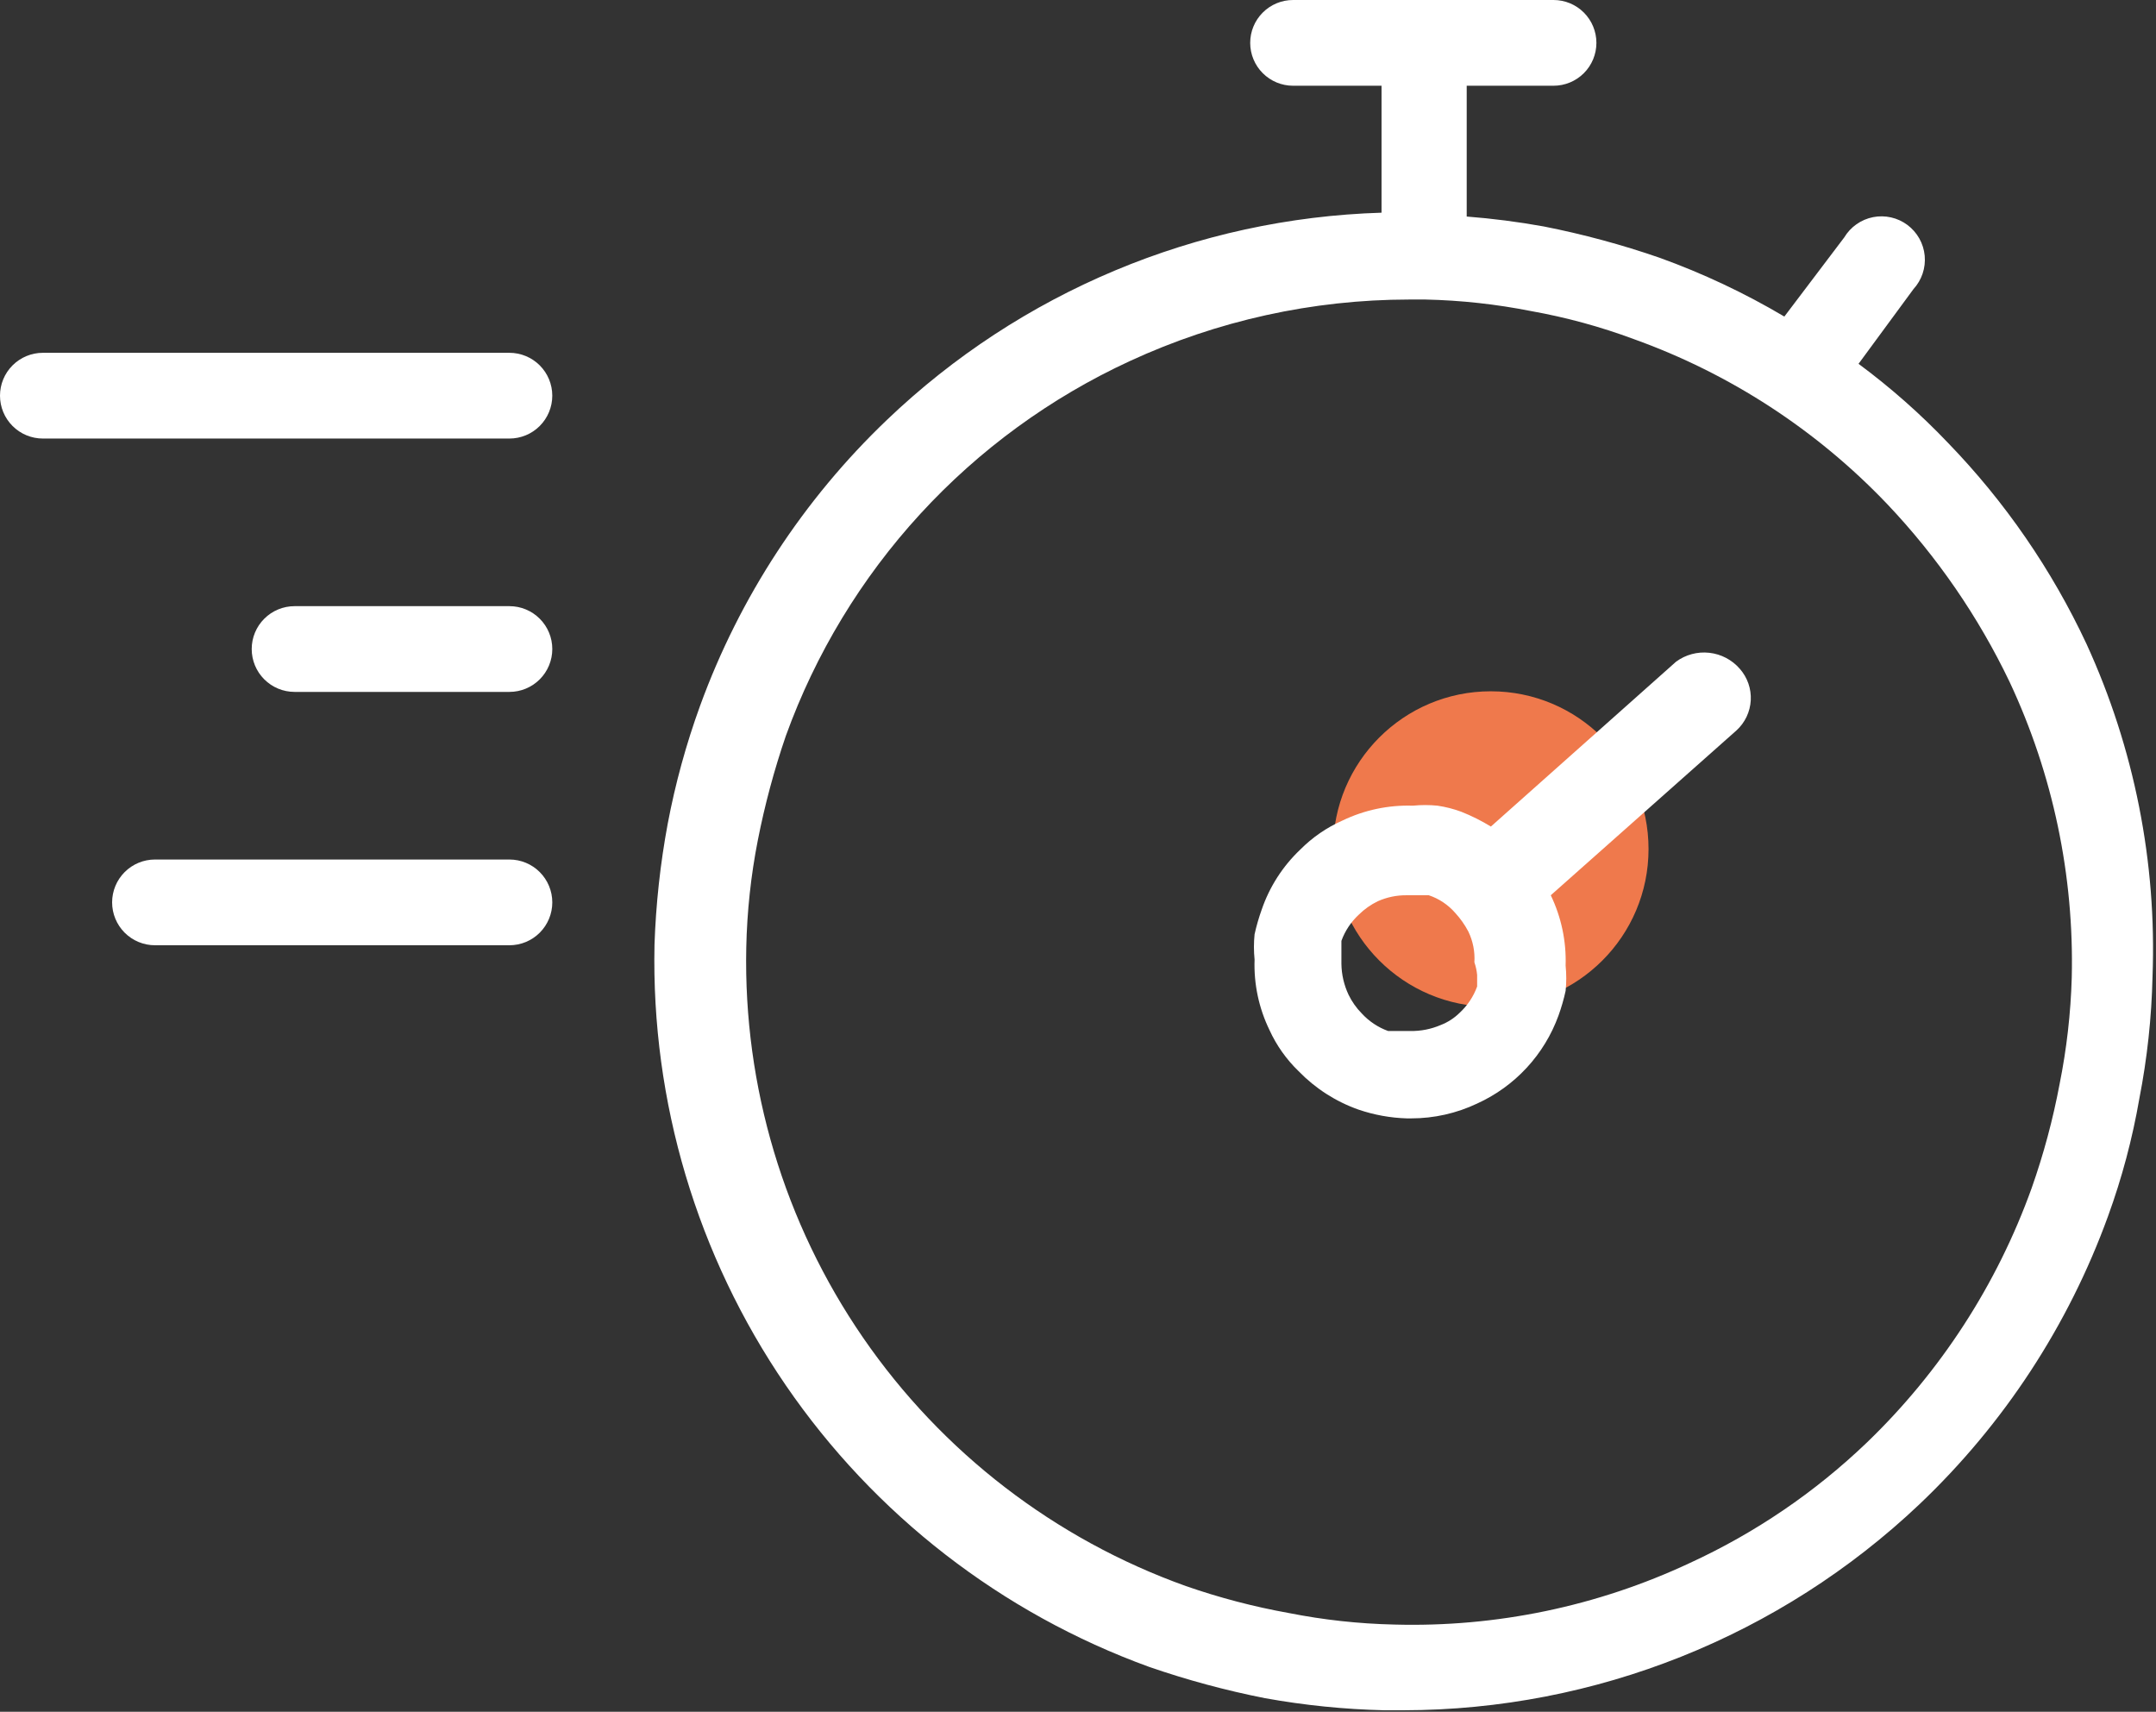<svg width="131" height="104" viewBox="0 0 131 104" fill="none" xmlns="http://www.w3.org/2000/svg">
<rect x="0" y="0" width="131" height="104" fill="#333333" stroke="none"/>
<path d="M90.583 61.166C95.875 61.166 100.166 56.875 100.166 51.583C100.166 46.291 95.875 42 90.583 42C85.29 42 81 46.291 81 51.583C81 56.875 85.29 61.166 90.583 61.166Z" fill="#EF794C"/>
<path d="M30.953 21.435H2.604C1.914 21.435 1.251 21.71 0.763 22.198C0.274 22.686 0 23.349 0 24.04C0 24.73 0.274 25.393 0.763 25.881C1.251 26.37 1.914 26.644 2.604 26.644H30.953C31.643 26.644 32.306 26.37 32.794 25.881C33.282 25.393 33.557 24.73 33.557 24.04C33.557 23.349 33.282 22.686 32.794 22.198C32.306 21.71 31.643 21.435 30.953 21.435Z" fill="white"/>
<path d="M30.954 36.828H17.898C17.208 36.828 16.545 37.102 16.057 37.591C15.568 38.079 15.294 38.742 15.294 39.432C15.294 40.123 15.568 40.785 16.057 41.274C16.545 41.762 17.208 42.037 17.898 42.037H30.954C31.645 42.037 32.307 41.762 32.795 41.274C33.284 40.785 33.558 40.123 33.558 39.432C33.558 38.742 33.284 38.079 32.795 37.591C32.307 37.102 31.645 36.828 30.954 36.828Z" fill="white"/>
<path d="M30.953 52.221H9.417C8.726 52.221 8.064 52.495 7.575 52.984C7.087 53.472 6.812 54.135 6.812 54.825C6.812 55.516 7.087 56.178 7.575 56.667C8.064 57.155 8.726 57.43 9.417 57.43H30.953C31.644 57.43 32.307 57.155 32.795 56.667C33.283 56.178 33.558 55.516 33.558 54.825C33.558 54.135 33.283 53.472 32.795 52.984C32.307 52.495 31.644 52.221 30.953 52.221Z" fill="white"/>
<path d="M126.782 39.133C124.674 34.621 121.831 30.491 118.368 26.912C116.696 25.156 114.875 23.547 112.926 22.104L116.265 17.563C116.514 17.291 116.703 16.97 116.82 16.62C116.938 16.271 116.98 15.901 116.946 15.534C116.911 15.166 116.8 14.811 116.619 14.489C116.438 14.168 116.192 13.888 115.897 13.667C115.601 13.447 115.263 13.29 114.903 13.209C114.543 13.127 114.171 13.122 113.809 13.193C113.447 13.265 113.104 13.411 112.803 13.623C112.501 13.835 112.247 14.108 112.057 14.425L108.418 19.233C106.009 17.806 103.471 16.61 100.838 15.66C98.537 14.864 96.183 14.228 93.793 13.757C92.246 13.478 90.686 13.278 89.118 13.156V5.209H94.394C95.085 5.209 95.747 4.934 96.236 4.446C96.724 3.958 96.999 3.295 96.999 2.604C96.999 1.914 96.724 1.251 96.236 0.763C95.747 0.274 95.085 0 94.394 0H78.567C77.877 0 77.214 0.274 76.726 0.763C76.237 1.251 75.963 1.914 75.963 2.604C75.963 3.295 76.237 3.958 76.726 4.446C77.214 4.934 77.877 5.209 78.567 5.209H83.943V12.922C72.715 13.263 62.011 17.747 53.892 25.51C48.824 30.348 44.939 36.289 42.54 42.873C41.691 45.209 41.032 47.609 40.57 50.051C40.119 52.477 39.851 54.932 39.768 57.397C39.565 66.933 42.354 76.294 47.744 84.163C53.134 92.032 60.854 98.015 69.819 101.272C72.121 102.068 74.475 102.704 76.864 103.175C79.257 103.606 81.68 103.852 84.11 103.909H85.279C96.945 103.893 108.163 99.413 116.632 91.388C121.754 86.523 125.675 80.533 128.085 73.892C128.93 71.571 129.567 69.18 129.988 66.746C130.465 64.303 130.733 61.823 130.789 59.334C131.052 52.38 129.68 45.46 126.782 39.133V39.133ZM125.146 65.845C124.742 68 124.173 70.121 123.443 72.189C121.338 78.044 117.91 83.335 113.426 87.649C110.275 90.668 106.641 93.139 102.675 94.961C97.061 97.593 90.909 98.874 84.711 98.701C82.558 98.653 80.413 98.418 78.3 97.999C76.179 97.618 74.092 97.071 72.056 96.363C64.097 93.515 57.235 88.236 52.442 81.273C47.648 74.31 45.165 66.016 45.344 57.564C45.39 55.378 45.624 53.199 46.045 51.053C46.468 48.902 47.037 46.783 47.748 44.709C49.551 39.718 52.327 35.136 55.915 31.226C59.503 27.317 63.832 24.16 68.65 21.937C73.968 19.479 79.755 18.203 85.613 18.198H86.614C88.767 18.246 90.912 18.48 93.025 18.899C95.153 19.278 97.243 19.848 99.269 20.602C105.11 22.697 110.38 26.127 114.662 30.619C117.694 33.813 120.206 37.464 122.108 41.437C124.739 47.052 126.03 53.202 125.881 59.401C125.818 61.566 125.572 63.721 125.146 65.845V65.845Z" fill="white"/>
<path d="M101.839 40.201L90.587 50.218C90.013 49.866 89.41 49.564 88.784 49.317C88.319 49.145 87.838 49.022 87.348 48.95C86.849 48.899 86.345 48.899 85.846 48.95C84.369 48.902 82.903 49.211 81.572 49.851C80.612 50.276 79.74 50.876 79.001 51.621C77.94 52.628 77.138 53.877 76.663 55.26C76.487 55.751 76.342 56.253 76.229 56.763C76.177 57.273 76.177 57.788 76.229 58.299C76.176 59.776 76.486 61.243 77.131 62.573C77.558 63.511 78.159 64.361 78.9 65.077C79.917 66.127 81.162 66.927 82.54 67.414C83.487 67.738 84.478 67.918 85.478 67.948H85.745C87.131 67.949 88.5 67.641 89.752 67.047C90.89 66.53 91.913 65.792 92.762 64.874C93.611 63.957 94.267 62.879 94.694 61.705C94.871 61.214 95.016 60.712 95.128 60.202C95.18 59.691 95.18 59.177 95.128 58.666C95.176 57.19 94.866 55.724 94.226 54.392C94.226 54.392 94.226 54.392 94.226 54.392L105.512 44.375C106.029 43.903 106.34 43.246 106.378 42.546C106.415 41.847 106.176 41.161 105.713 40.635C105.24 40.089 104.579 39.741 103.861 39.661C103.143 39.58 102.421 39.773 101.839 40.201ZM89.752 59.234V59.935C89.53 60.547 89.164 61.097 88.684 61.538C88.359 61.857 87.973 62.107 87.549 62.272C86.959 62.527 86.321 62.653 85.679 62.639H84.977H84.343C83.73 62.418 83.181 62.051 82.74 61.571C82.413 61.239 82.142 60.855 81.939 60.436C81.663 59.85 81.515 59.213 81.505 58.566C81.505 58.365 81.505 58.098 81.505 57.865V57.163C81.727 56.551 82.093 56.001 82.573 55.561C82.906 55.233 83.289 54.963 83.709 54.759C84.265 54.509 84.869 54.384 85.478 54.392V54.392H86.18H86.814C87.434 54.599 87.987 54.968 88.417 55.461C88.732 55.803 89.001 56.184 89.218 56.596C89.498 57.178 89.625 57.821 89.585 58.466C89.671 58.714 89.727 58.972 89.752 59.234V59.234Z" fill="white"/>
</svg>
